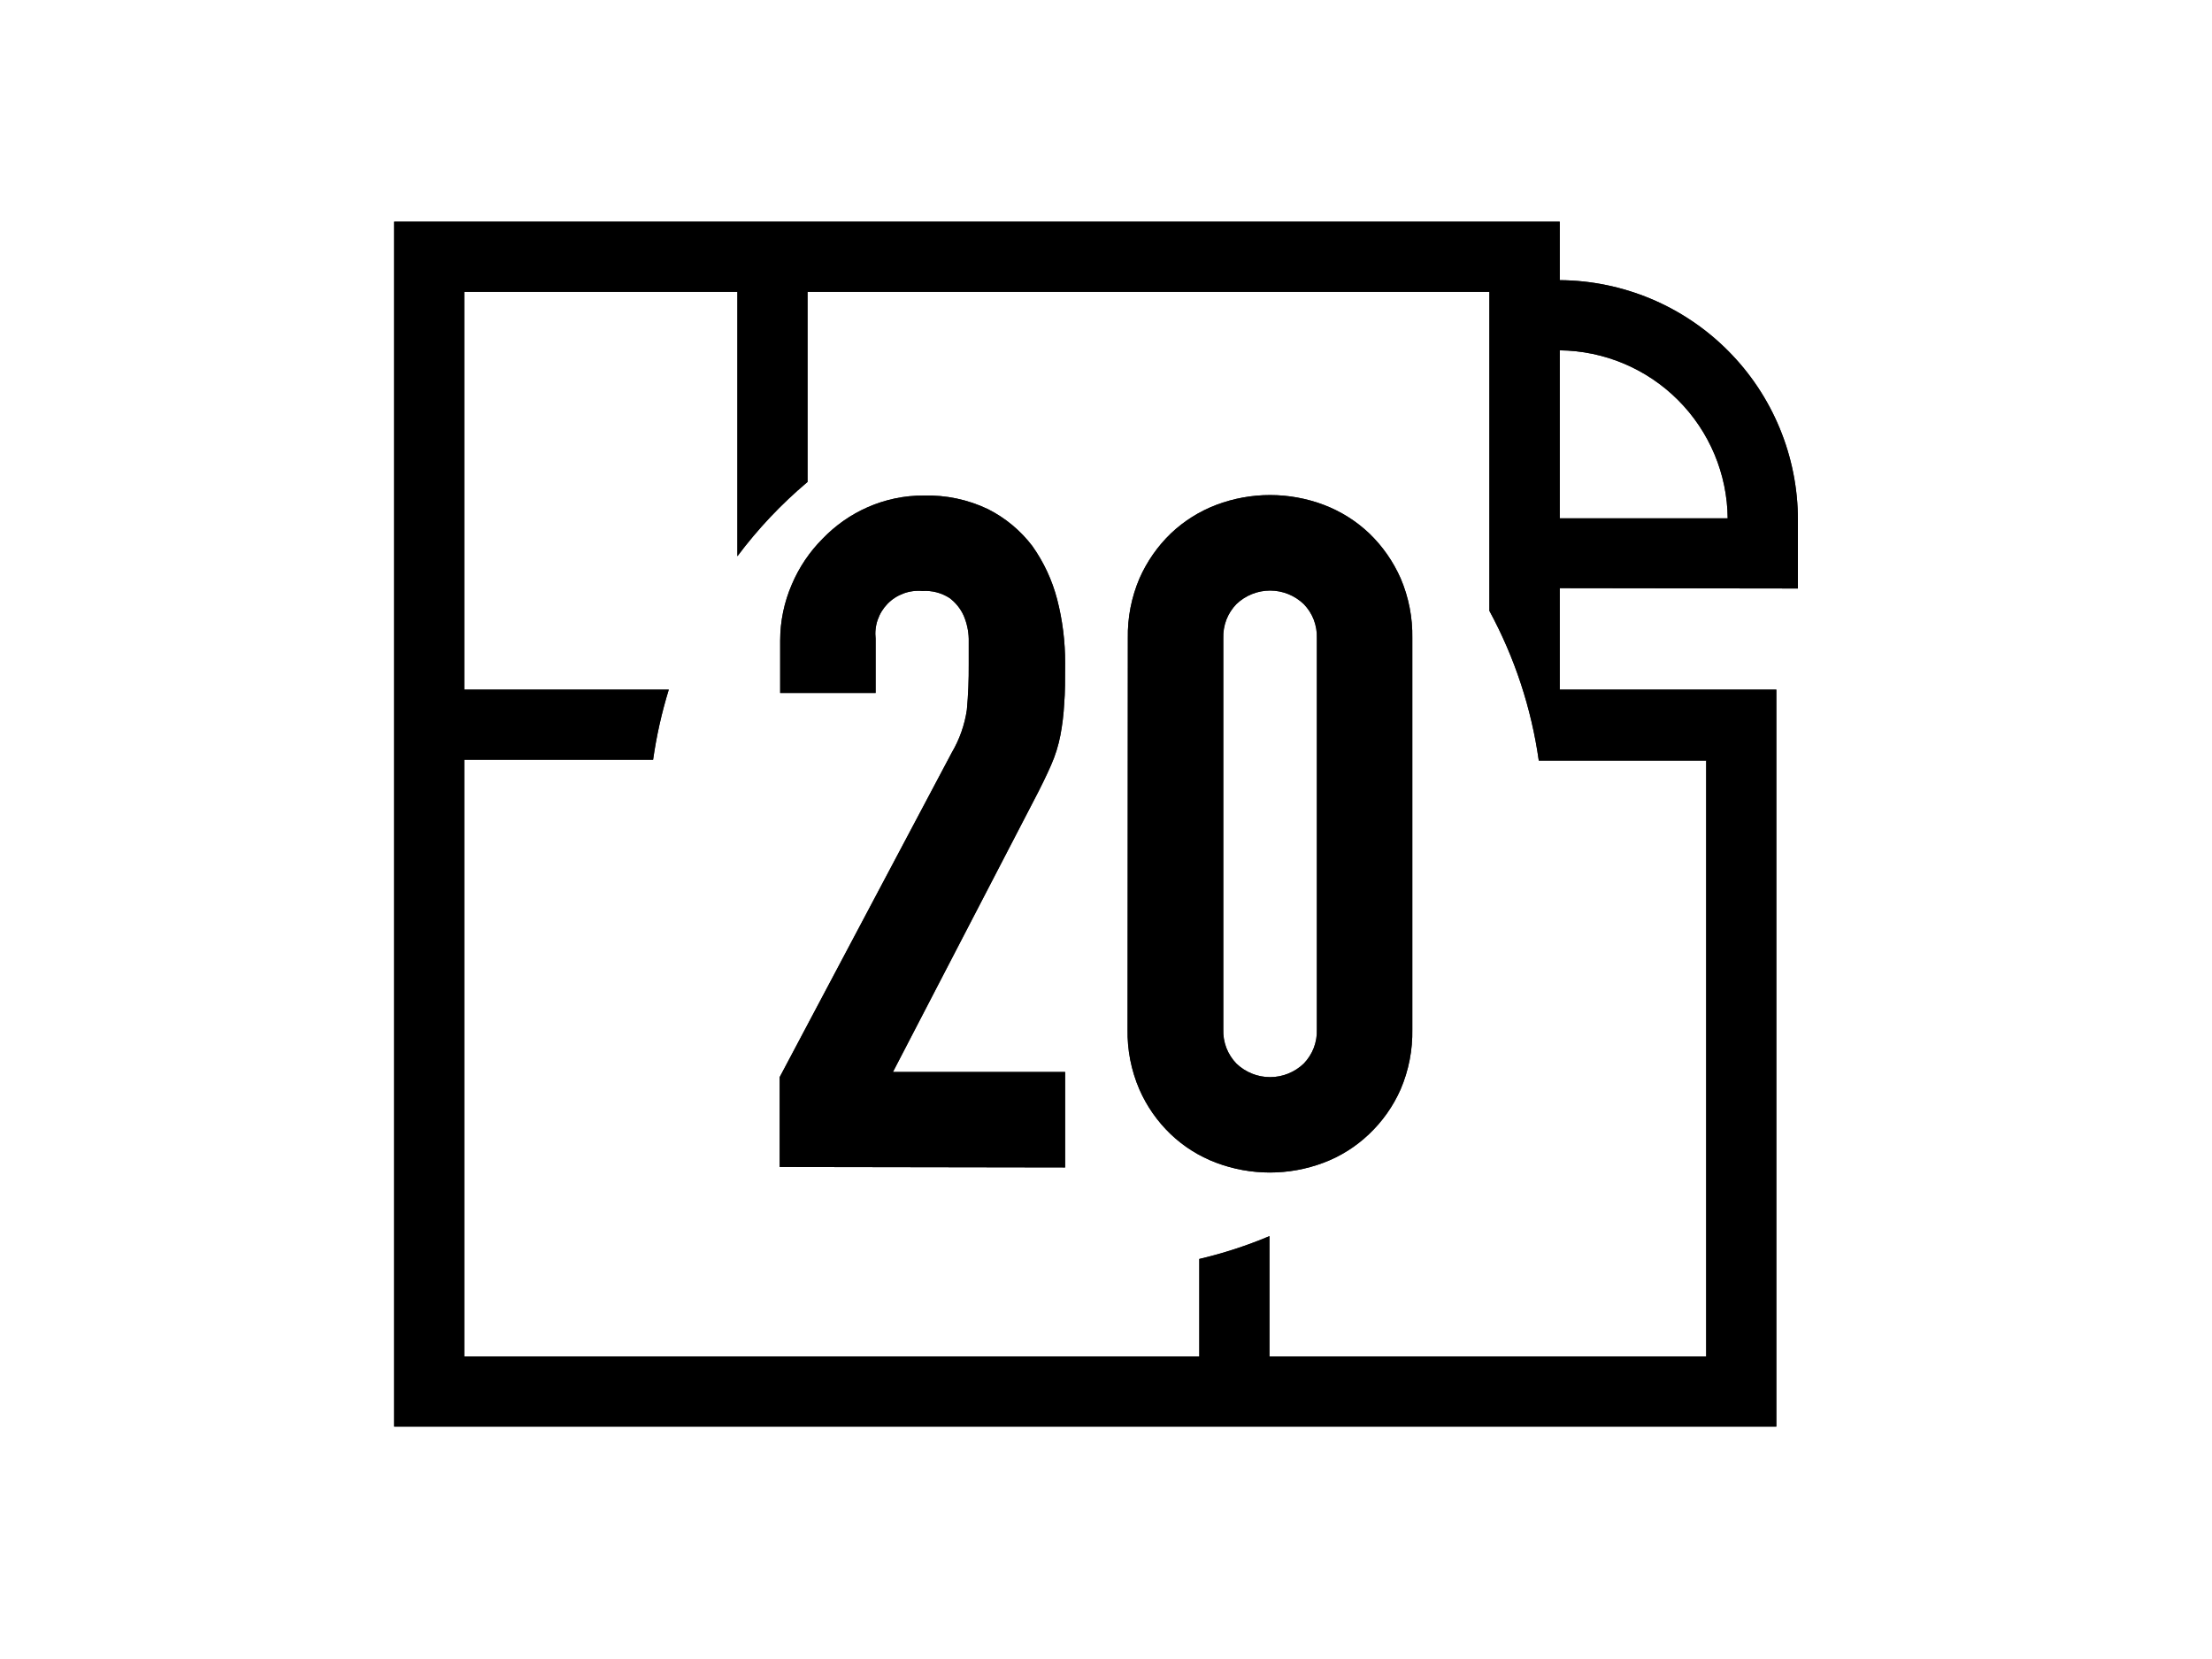 <svg width="40" height="30" viewBox="0 0 40 30" fill="none" xmlns="http://www.w3.org/2000/svg">
<rect width="40" height="30" fill="none"/>
<path d="M14.099 21.103V19.478L17.213 13.606C17.352 13.369 17.444 13.108 17.484 12.836C17.509 12.563 17.52 12.289 17.518 12.015C17.518 11.869 17.518 11.715 17.518 11.55C17.514 11.404 17.482 11.261 17.424 11.127C17.367 11.003 17.28 10.896 17.171 10.814C17.025 10.72 16.853 10.675 16.68 10.687C16.565 10.676 16.448 10.691 16.34 10.731C16.231 10.771 16.132 10.834 16.051 10.917C15.97 11 15.909 11.099 15.871 11.209C15.833 11.318 15.821 11.435 15.834 11.55V12.531H14.108V11.584C14.108 11.234 14.18 10.889 14.319 10.568C14.45 10.259 14.64 9.977 14.878 9.739C15.109 9.499 15.385 9.306 15.69 9.172C16.01 9.031 16.356 8.959 16.705 8.961C17.106 8.95 17.503 9.034 17.864 9.206C18.18 9.365 18.455 9.594 18.668 9.874C18.875 10.166 19.027 10.493 19.117 10.839C19.214 11.215 19.262 11.602 19.261 11.99C19.261 12.284 19.261 12.529 19.244 12.726C19.234 12.916 19.211 13.106 19.176 13.293C19.14 13.479 19.084 13.661 19.007 13.835C18.928 14.016 18.821 14.236 18.685 14.495L16.147 19.385H19.261V21.111L14.099 21.103Z" fill="#262626"/>
<path d="M14.099 21.103V19.478L17.213 13.606C17.352 13.369 17.444 13.108 17.484 12.836C17.509 12.563 17.52 12.289 17.518 12.015C17.518 11.869 17.518 11.715 17.518 11.55C17.514 11.404 17.482 11.261 17.424 11.127C17.367 11.003 17.28 10.896 17.171 10.814C17.025 10.72 16.853 10.675 16.68 10.687C16.565 10.676 16.448 10.691 16.34 10.731C16.231 10.771 16.132 10.834 16.051 10.917C15.97 11 15.909 11.099 15.871 11.209C15.833 11.318 15.821 11.435 15.834 11.55V12.531H14.108V11.584C14.108 11.234 14.18 10.889 14.319 10.568C14.45 10.259 14.64 9.977 14.878 9.739C15.109 9.499 15.385 9.306 15.69 9.172C16.01 9.031 16.356 8.959 16.705 8.961C17.106 8.95 17.503 9.034 17.864 9.206C18.18 9.365 18.455 9.594 18.668 9.874C18.875 10.166 19.027 10.493 19.117 10.839C19.214 11.215 19.262 11.602 19.261 11.99C19.261 12.284 19.261 12.529 19.244 12.726C19.234 12.916 19.211 13.106 19.176 13.293C19.14 13.479 19.084 13.661 19.007 13.835C18.928 14.016 18.821 14.236 18.685 14.495L16.147 19.385H19.261V21.111L14.099 21.103Z" fill="black"/>
<path d="M20.395 11.541C20.388 11.169 20.46 10.8 20.606 10.458C20.741 10.153 20.933 9.877 21.173 9.646C21.41 9.421 21.689 9.246 21.994 9.13C22.621 8.893 23.313 8.893 23.94 9.13C24.245 9.246 24.524 9.421 24.761 9.646C25.001 9.877 25.193 10.153 25.328 10.458C25.474 10.8 25.546 11.169 25.539 11.541V18.615C25.546 18.987 25.474 19.356 25.328 19.698C25.193 20.004 24.999 20.279 24.756 20.509C24.52 20.734 24.241 20.91 23.936 21.025C23.309 21.262 22.617 21.262 21.99 21.025C21.684 20.91 21.405 20.734 21.169 20.509C20.928 20.278 20.735 20.002 20.602 19.696C20.455 19.354 20.383 18.985 20.39 18.613L20.395 11.541ZM22.121 18.615C22.117 18.729 22.136 18.842 22.176 18.948C22.217 19.054 22.279 19.151 22.358 19.233C22.522 19.39 22.74 19.478 22.967 19.478C23.194 19.478 23.412 19.39 23.576 19.233C23.655 19.151 23.717 19.054 23.758 18.948C23.798 18.842 23.817 18.729 23.813 18.615V11.541C23.817 11.428 23.798 11.315 23.758 11.208C23.717 11.102 23.655 11.005 23.576 10.924C23.412 10.767 23.194 10.679 22.967 10.679C22.74 10.679 22.522 10.767 22.358 10.924C22.279 11.005 22.217 11.102 22.176 11.208C22.136 11.315 22.117 11.428 22.121 11.541V18.615Z" fill="#262626"/>
<path d="M20.395 11.541C20.388 11.169 20.46 10.8 20.606 10.458C20.741 10.153 20.933 9.877 21.173 9.646C21.41 9.421 21.689 9.246 21.994 9.13C22.621 8.893 23.313 8.893 23.94 9.13C24.245 9.246 24.524 9.421 24.761 9.646C25.001 9.877 25.193 10.153 25.328 10.458C25.474 10.8 25.546 11.169 25.539 11.541V18.615C25.546 18.987 25.474 19.356 25.328 19.698C25.193 20.004 24.999 20.279 24.756 20.509C24.52 20.734 24.241 20.91 23.936 21.025C23.309 21.262 22.617 21.262 21.99 21.025C21.684 20.91 21.405 20.734 21.169 20.509C20.928 20.278 20.735 20.002 20.602 19.696C20.455 19.354 20.383 18.985 20.39 18.613L20.395 11.541ZM22.121 18.615C22.117 18.729 22.136 18.842 22.176 18.948C22.217 19.054 22.279 19.151 22.358 19.233C22.522 19.39 22.74 19.478 22.967 19.478C23.194 19.478 23.412 19.39 23.576 19.233C23.655 19.151 23.717 19.054 23.758 18.948C23.798 18.842 23.817 18.729 23.813 18.615V11.541C23.817 11.428 23.798 11.315 23.758 11.208C23.717 11.102 23.655 11.005 23.576 10.924C23.412 10.767 23.194 10.679 22.967 10.679C22.74 10.679 22.522 10.767 22.358 10.924C22.279 11.005 22.217 11.102 22.176 11.208C22.136 11.315 22.117 11.428 22.121 11.541V18.615Z" fill="black"/>
<path d="M32.512 10.642V9.399C32.511 8.254 32.058 7.156 31.251 6.345C30.444 5.533 29.349 5.074 28.205 5.066V4.009H7.127V25.797H32.122V12.47H28.205V10.636L32.512 10.642ZM28.205 6.335C29.008 6.343 29.776 6.666 30.344 7.234C30.912 7.802 31.235 8.57 31.242 9.373H28.205V6.335ZM30.853 13.739V24.528H22.956V22.353C22.546 22.526 22.121 22.664 21.687 22.766V24.528H8.396V13.739H11.81C11.871 13.309 11.966 12.885 12.094 12.47H8.396V5.278H13.334V10.059C13.704 9.564 14.13 9.113 14.603 8.715V5.278H26.933V11.046C27.39 11.889 27.692 12.806 27.826 13.754H30.851L30.853 13.739Z" fill="#262626"/>
<path d="M32.512 10.642V9.399C32.511 8.254 32.058 7.156 31.251 6.345C30.444 5.533 29.349 5.074 28.205 5.066V4.009H7.127V25.797H32.122V12.47H28.205V10.636L32.512 10.642ZM28.205 6.335C29.008 6.343 29.776 6.666 30.344 7.234C30.912 7.802 31.235 8.57 31.242 9.373H28.205V6.335ZM30.853 13.739V24.528H22.956V22.353C22.546 22.526 22.121 22.664 21.687 22.766V24.528H8.396V13.739H11.81C11.871 13.309 11.966 12.885 12.094 12.47H8.396V5.278H13.334V10.059C13.704 9.564 14.13 9.113 14.603 8.715V5.278H26.933V11.046C27.39 11.889 27.692 12.806 27.826 13.754H30.851L30.853 13.739Z" fill="black"/>
</svg>
